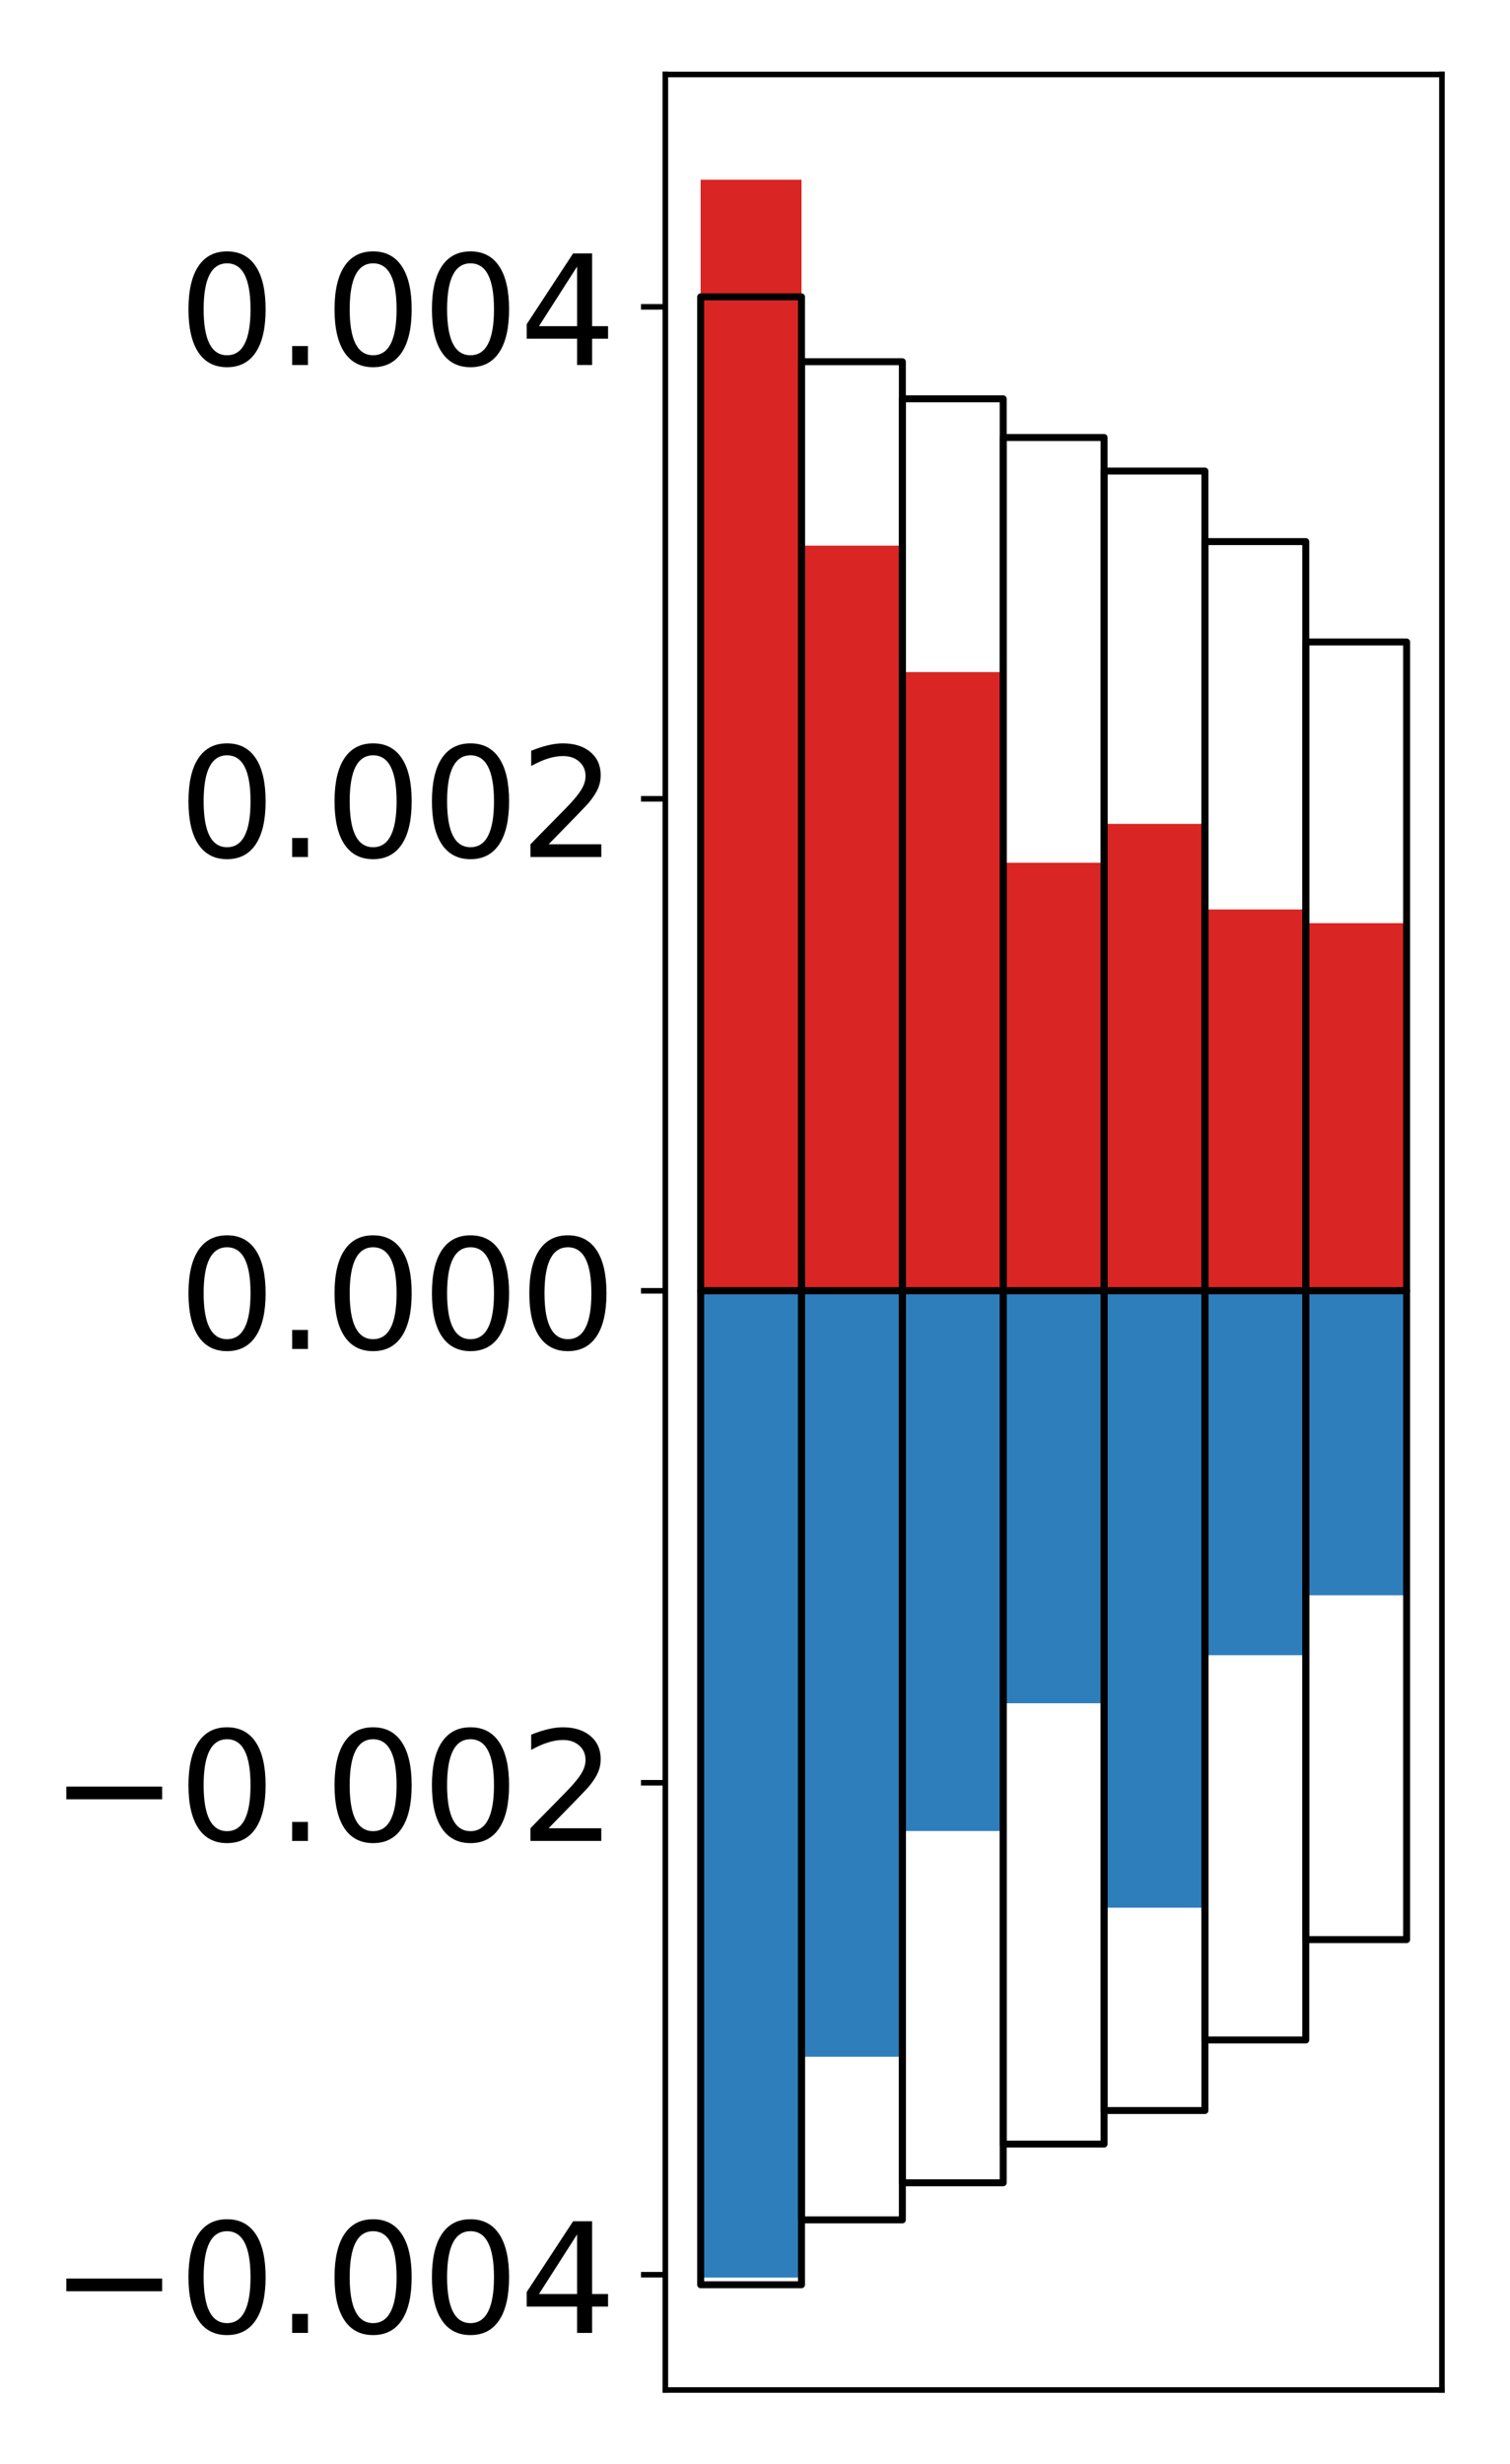<?xml version="1.0" encoding="utf-8" standalone="no"?>
<!DOCTYPE svg PUBLIC "-//W3C//DTD SVG 1.1//EN"
  "http://www.w3.org/Graphics/SVG/1.1/DTD/svg11.dtd">
<!-- Created with matplotlib (http://matplotlib.org/) -->
<svg height="354pt" version="1.1" viewBox="0 0 217 354" width="217pt" xmlns="http://www.w3.org/2000/svg" xmlns:xlink="http://www.w3.org/1999/xlink">
 <defs>
  <style type="text/css">
*{stroke-linecap:butt;stroke-linejoin:round;}
  </style>
 </defs>
 <g id="figure_1">
  <g id="patch_1">
   <path d="M 0 354.04 
L 217.917 354.04 
L 217.917 0 
L 0 0 
z
" style="fill:#ffffff;"/>
  </g>
  <g id="axes_1">
   <g id="patch_2">
    <path d="M 95.617 343.34 
L 207.217 343.34 
L 207.217 10.7 
L 95.617 10.7 
z
" style="fill:#ffffff;"/>
   </g>
   <g id="matplotlib.axis_1"/>
   <g id="matplotlib.axis_2">
    <g id="ytick_1">
     <g id="line2d_1">
      <defs>
       <path d="M 0 0 
L -3.5 0 
" id="mb0dd62b4ef" style="stroke:#000000;stroke-width:0.8;"/>
      </defs>
      <g>
       <use style="stroke:#000000;stroke-width:0.8;" x="95.617" xlink:href="#mb0dd62b4ef" y="326.78"/>
      </g>
     </g>
     <g id="text_1">
      <!-- −0.004 -->
      <defs>
       <path d="M 10.594 35.5 
L 73.188 35.5 
L 73.188 27.203 
L 10.594 27.203 
z
" id="DejaVuSans-2212"/>
       <path d="M 31.781 66.406 
Q 24.172 66.406 20.328 58.906 
Q 16.5 51.422 16.5 36.375 
Q 16.5 21.391 20.328 13.891 
Q 24.172 6.391 31.781 6.391 
Q 39.453 6.391 43.281 13.891 
Q 47.125 21.391 47.125 36.375 
Q 47.125 51.422 43.281 58.906 
Q 39.453 66.406 31.781 66.406 
z
M 31.781 74.219 
Q 44.047 74.219 50.516 64.516 
Q 56.984 54.828 56.984 36.375 
Q 56.984 17.969 50.516 8.266 
Q 44.047 -1.422 31.781 -1.422 
Q 19.531 -1.422 13.062 8.266 
Q 6.594 17.969 6.594 36.375 
Q 6.594 54.828 13.062 64.516 
Q 19.531 74.219 31.781 74.219 
z
" id="DejaVuSans-30"/>
       <path d="M 10.688 12.406 
L 21 12.406 
L 21 0 
L 10.688 0 
z
" id="DejaVuSans-2e"/>
       <path d="M 37.797 64.312 
L 12.891 25.391 
L 37.797 25.391 
z
M 35.203 72.906 
L 47.609 72.906 
L 47.609 25.391 
L 58.016 25.391 
L 58.016 17.188 
L 47.609 17.188 
L 47.609 0 
L 37.797 0 
L 37.797 17.188 
L 4.891 17.188 
L 4.891 26.703 
z
" id="DejaVuSans-34"/>
      </defs>
      <g transform="translate(7.2 335.138)scale(0.22 -0.22)">
       <use xlink:href="#DejaVuSans-2212"/>
       <use x="83.789" xlink:href="#DejaVuSans-30"/>
       <use x="147.412" xlink:href="#DejaVuSans-2e"/>
       <use x="179.199" xlink:href="#DejaVuSans-30"/>
       <use x="242.822" xlink:href="#DejaVuSans-30"/>
       <use x="306.445" xlink:href="#DejaVuSans-34"/>
      </g>
     </g>
    </g>
    <g id="ytick_2">
     <g id="line2d_2">
      <g>
       <use style="stroke:#000000;stroke-width:0.8;" x="95.617" xlink:href="#mb0dd62b4ef" y="256.106"/>
      </g>
     </g>
     <g id="text_2">
      <!-- −0.002 -->
      <defs>
       <path d="M 19.188 8.297 
L 53.609 8.297 
L 53.609 0 
L 7.328 0 
L 7.328 8.297 
Q 12.938 14.109 22.625 23.891 
Q 32.328 33.688 34.812 36.531 
Q 39.547 41.844 41.422 45.531 
Q 43.312 49.219 43.312 52.781 
Q 43.312 58.594 39.234 62.25 
Q 35.156 65.922 28.609 65.922 
Q 23.969 65.922 18.812 64.312 
Q 13.672 62.703 7.812 59.422 
L 7.812 69.391 
Q 13.766 71.781 18.938 73 
Q 24.125 74.219 28.422 74.219 
Q 39.75 74.219 46.484 68.547 
Q 53.219 62.891 53.219 53.422 
Q 53.219 48.922 51.531 44.891 
Q 49.859 40.875 45.406 35.406 
Q 44.188 33.984 37.641 27.219 
Q 31.109 20.453 19.188 8.297 
z
" id="DejaVuSans-32"/>
      </defs>
      <g transform="translate(7.2 264.464)scale(0.22 -0.22)">
       <use xlink:href="#DejaVuSans-2212"/>
       <use x="83.789" xlink:href="#DejaVuSans-30"/>
       <use x="147.412" xlink:href="#DejaVuSans-2e"/>
       <use x="179.199" xlink:href="#DejaVuSans-30"/>
       <use x="242.822" xlink:href="#DejaVuSans-30"/>
       <use x="306.445" xlink:href="#DejaVuSans-32"/>
      </g>
     </g>
    </g>
    <g id="ytick_3">
     <g id="line2d_3">
      <g>
       <use style="stroke:#000000;stroke-width:0.8;" x="95.617" xlink:href="#mb0dd62b4ef" y="185.432"/>
      </g>
     </g>
     <g id="text_3">
      <!-- 0.000 -->
      <g transform="translate(25.635 193.79)scale(0.22 -0.22)">
       <use xlink:href="#DejaVuSans-30"/>
       <use x="63.623" xlink:href="#DejaVuSans-2e"/>
       <use x="95.41" xlink:href="#DejaVuSans-30"/>
       <use x="159.033" xlink:href="#DejaVuSans-30"/>
       <use x="222.656" xlink:href="#DejaVuSans-30"/>
      </g>
     </g>
    </g>
    <g id="ytick_4">
     <g id="line2d_4">
      <g>
       <use style="stroke:#000000;stroke-width:0.8;" x="95.617" xlink:href="#mb0dd62b4ef" y="114.757"/>
      </g>
     </g>
     <g id="text_4">
      <!-- 0.002 -->
      <g transform="translate(25.635 123.116)scale(0.22 -0.22)">
       <use xlink:href="#DejaVuSans-30"/>
       <use x="63.623" xlink:href="#DejaVuSans-2e"/>
       <use x="95.41" xlink:href="#DejaVuSans-30"/>
       <use x="159.033" xlink:href="#DejaVuSans-30"/>
       <use x="222.656" xlink:href="#DejaVuSans-32"/>
      </g>
     </g>
    </g>
    <g id="ytick_5">
     <g id="line2d_5">
      <g>
       <use style="stroke:#000000;stroke-width:0.8;" x="95.617" xlink:href="#mb0dd62b4ef" y="44.083"/>
      </g>
     </g>
     <g id="text_5">
      <!-- 0.004 -->
      <g transform="translate(25.635 52.441)scale(0.22 -0.22)">
       <use xlink:href="#DejaVuSans-30"/>
       <use x="63.623" xlink:href="#DejaVuSans-2e"/>
       <use x="95.41" xlink:href="#DejaVuSans-30"/>
       <use x="159.033" xlink:href="#DejaVuSans-30"/>
       <use x="222.656" xlink:href="#DejaVuSans-34"/>
      </g>
     </g>
    </g>
   </g>
   <g id="patch_3">
    <path clip-path="url(#p707410b086)" d="M 100.69 185.432 
L 115.183 185.432 
L 115.183 25.82 
L 100.69 25.82 
z
" style="fill:#d92523;"/>
   </g>
   <g id="patch_4">
    <path clip-path="url(#p707410b086)" d="M 115.183 185.432 
L 129.677 185.432 
L 129.677 78.388 
L 115.183 78.388 
z
" style="fill:#d92523;"/>
   </g>
   <g id="patch_5">
    <path clip-path="url(#p707410b086)" d="M 129.677 185.432 
L 144.17 185.432 
L 144.17 96.551 
L 129.677 96.551 
z
" style="fill:#d92523;"/>
   </g>
   <g id="patch_6">
    <path clip-path="url(#p707410b086)" d="M 144.17 185.432 
L 158.664 185.432 
L 158.664 123.942 
L 144.17 123.942 
z
" style="fill:#d92523;"/>
   </g>
   <g id="patch_7">
    <path clip-path="url(#p707410b086)" d="M 158.664 185.432 
L 173.157 185.432 
L 173.157 118.353 
L 158.664 118.353 
z
" style="fill:#d92523;"/>
   </g>
   <g id="patch_8">
    <path clip-path="url(#p707410b086)" d="M 173.157 185.432 
L 187.651 185.432 
L 187.651 130.651 
L 173.157 130.651 
z
" style="fill:#d92523;"/>
   </g>
   <g id="patch_9">
    <path clip-path="url(#p707410b086)" d="M 187.651 185.432 
L 202.144 185.432 
L 202.144 132.621 
L 187.651 132.621 
z
" style="fill:#d92523;"/>
   </g>
   <g id="patch_10">
    <path clip-path="url(#p707410b086)" d="M 100.69 185.432 
L 115.183 185.432 
L 115.183 327.192 
L 100.69 327.192 
z
" style="fill:#2e7ebc;"/>
   </g>
   <g id="patch_11">
    <path clip-path="url(#p707410b086)" d="M 115.183 185.432 
L 129.677 185.432 
L 129.677 295.461 
L 115.183 295.461 
z
" style="fill:#2e7ebc;"/>
   </g>
   <g id="patch_12">
    <path clip-path="url(#p707410b086)" d="M 129.677 185.432 
L 144.17 185.432 
L 144.17 263.038 
L 129.677 263.038 
z
" style="fill:#2e7ebc;"/>
   </g>
   <g id="patch_13">
    <path clip-path="url(#p707410b086)" d="M 144.17 185.432 
L 158.664 185.432 
L 158.664 244.683 
L 144.17 244.683 
z
" style="fill:#2e7ebc;"/>
   </g>
   <g id="patch_14">
    <path clip-path="url(#p707410b086)" d="M 158.664 185.432 
L 173.157 185.432 
L 173.157 274.055 
L 158.664 274.055 
z
" style="fill:#2e7ebc;"/>
   </g>
   <g id="patch_15">
    <path clip-path="url(#p707410b086)" d="M 173.157 185.432 
L 187.651 185.432 
L 187.651 237.78 
L 173.157 237.78 
z
" style="fill:#2e7ebc;"/>
   </g>
   <g id="patch_16">
    <path clip-path="url(#p707410b086)" d="M 187.651 185.432 
L 202.144 185.432 
L 202.144 229.173 
L 187.651 229.173 
z
" style="fill:#2e7ebc;"/>
   </g>
   <g id="patch_17">
    <path d="M 95.617 343.34 
L 95.617 10.7 
" style="fill:none;stroke:#000000;stroke-linecap:square;stroke-linejoin:miter;stroke-width:0.8;"/>
   </g>
   <g id="patch_18">
    <path d="M 207.217 343.34 
L 207.217 10.7 
" style="fill:none;stroke:#000000;stroke-linecap:square;stroke-linejoin:miter;stroke-width:0.8;"/>
   </g>
   <g id="patch_19">
    <path d="M 95.617 343.34 
L 207.217 343.34 
" style="fill:none;stroke:#000000;stroke-linecap:square;stroke-linejoin:miter;stroke-width:0.8;"/>
   </g>
   <g id="patch_20">
    <path d="M 95.617 10.7 
L 207.217 10.7 
" style="fill:none;stroke:#000000;stroke-linecap:square;stroke-linejoin:miter;stroke-width:0.8;"/>
   </g>
   <g id="patch_21">
    <path clip-path="url(#p707410b086)" d="M 100.69 185.432 
L 115.183 185.432 
L 115.183 42.643 
L 100.69 42.643 
z
" style="fill:none;stroke:#000000;stroke-linejoin:miter;"/>
   </g>
   <g id="patch_22">
    <path clip-path="url(#p707410b086)" d="M 115.183 185.432 
L 129.677 185.432 
L 129.677 51.962 
L 115.183 51.962 
z
" style="fill:none;stroke:#000000;stroke-linejoin:miter;"/>
   </g>
   <g id="patch_23">
    <path clip-path="url(#p707410b086)" d="M 129.677 185.432 
L 144.17 185.432 
L 144.17 57.29 
L 129.677 57.29 
z
" style="fill:none;stroke:#000000;stroke-linejoin:miter;"/>
   </g>
   <g id="patch_24">
    <path clip-path="url(#p707410b086)" d="M 144.17 185.432 
L 158.664 185.432 
L 158.664 62.85 
L 144.17 62.85 
z
" style="fill:none;stroke:#000000;stroke-linejoin:miter;"/>
   </g>
   <g id="patch_25">
    <path clip-path="url(#p707410b086)" d="M 158.664 185.432 
L 173.157 185.432 
L 173.157 67.671 
L 158.664 67.671 
z
" style="fill:none;stroke:#000000;stroke-linejoin:miter;"/>
   </g>
   <g id="patch_26">
    <path clip-path="url(#p707410b086)" d="M 173.157 185.432 
L 187.651 185.432 
L 187.651 77.806 
L 173.157 77.806 
z
" style="fill:none;stroke:#000000;stroke-linejoin:miter;"/>
   </g>
   <g id="patch_27">
    <path clip-path="url(#p707410b086)" d="M 187.651 185.432 
L 202.144 185.432 
L 202.144 92.227 
L 187.651 92.227 
z
" style="fill:none;stroke:#000000;stroke-linejoin:miter;"/>
   </g>
   <g id="patch_28">
    <path clip-path="url(#p707410b086)" d="M 100.69 185.432 
L 115.183 185.432 
L 115.183 328.22 
L 100.69 328.22 
z
" style="fill:none;stroke:#000000;stroke-linejoin:miter;"/>
   </g>
   <g id="patch_29">
    <path clip-path="url(#p707410b086)" d="M 115.183 185.432 
L 129.677 185.432 
L 129.677 318.902 
L 115.183 318.902 
z
" style="fill:none;stroke:#000000;stroke-linejoin:miter;"/>
   </g>
   <g id="patch_30">
    <path clip-path="url(#p707410b086)" d="M 129.677 185.432 
L 144.17 185.432 
L 144.17 313.573 
L 129.677 313.573 
z
" style="fill:none;stroke:#000000;stroke-linejoin:miter;"/>
   </g>
   <g id="patch_31">
    <path clip-path="url(#p707410b086)" d="M 144.17 185.432 
L 158.664 185.432 
L 158.664 308.013 
L 144.17 308.013 
z
" style="fill:none;stroke:#000000;stroke-linejoin:miter;"/>
   </g>
   <g id="patch_32">
    <path clip-path="url(#p707410b086)" d="M 158.664 185.432 
L 173.157 185.432 
L 173.157 303.192 
L 158.664 303.192 
z
" style="fill:none;stroke:#000000;stroke-linejoin:miter;"/>
   </g>
   <g id="patch_33">
    <path clip-path="url(#p707410b086)" d="M 173.157 185.432 
L 187.651 185.432 
L 187.651 293.057 
L 173.157 293.057 
z
" style="fill:none;stroke:#000000;stroke-linejoin:miter;"/>
   </g>
   <g id="patch_34">
    <path clip-path="url(#p707410b086)" d="M 187.651 185.432 
L 202.144 185.432 
L 202.144 278.636 
L 187.651 278.636 
z
" style="fill:none;stroke:#000000;stroke-linejoin:miter;"/>
   </g>
  </g>
 </g>
 <defs>
  <clipPath id="p707410b086">
   <rect height="332.64" width="111.6" x="95.617" y="10.7"/>
  </clipPath>
 </defs>
</svg>
